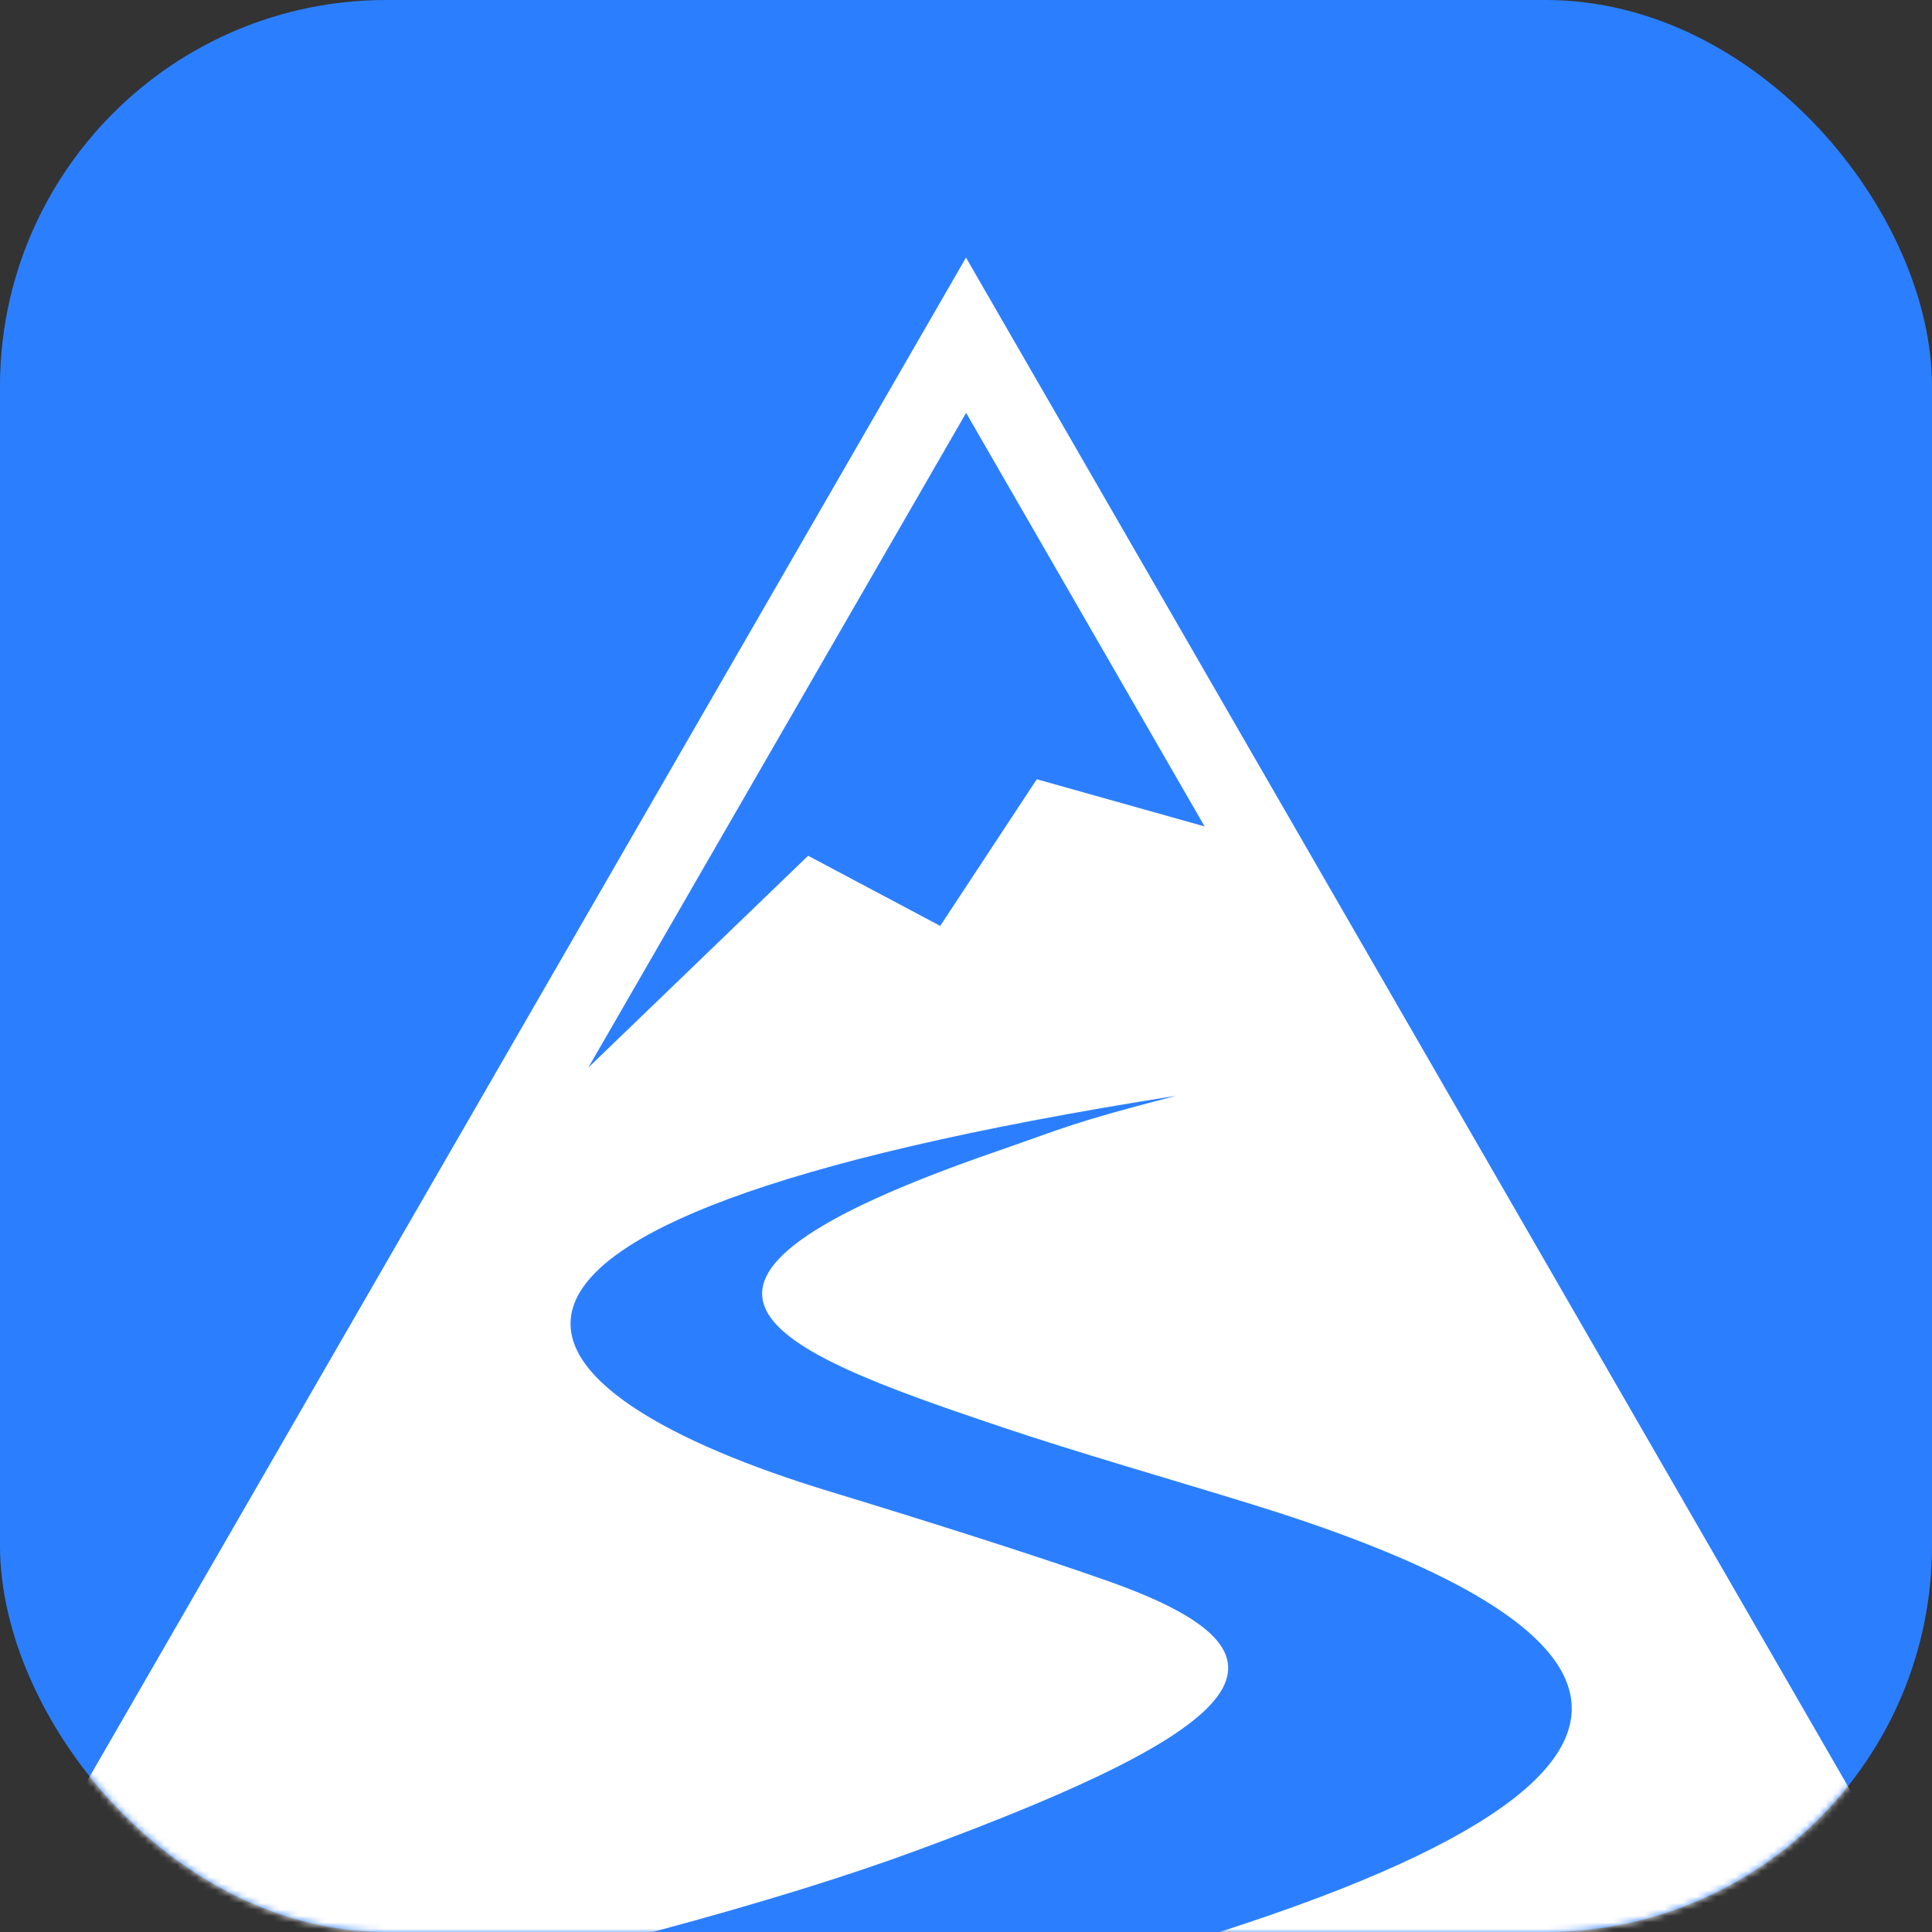 <svg width="300" height="300" viewBox="0 0 300 300" fill="none" xmlns="http://www.w3.org/2000/svg">
<rect x="0" y="0" width="300" height="300" fill="#333333" stroke="none"/>
<rect width="300" height="300" rx="60" fill="#2B7FFF"/>
<mask id="mask0_291_26" style="mask-type:alpha" maskUnits="userSpaceOnUse" x="0" y="0" width="300" height="300">
<rect width="300" height="300" rx="60" fill="#2B7FFF"/>
</mask>
<g mask="url(#mask0_291_26)">
<path d="M189.359 300H300L225 170L150 40L75.002 170L0 300H101.341C118.238 295.472 131.69 291.27 142.382 287.328C194.702 268.041 204.414 256.977 172.153 245.546C160.378 241.373 142.178 235.653 128.801 231.586C79.021 216.441 54.673 190.319 182.593 170.161C165.993 174.463 165.605 175.031 154.699 178.801C94.546 199.586 119.342 209.414 155.256 221.498C167.352 225.567 181.164 229.501 194.258 233.542C241.668 248.17 279.39 271.092 189.359 300ZM169.464 123.384L160.992 121.003L156.149 128.354L145.994 143.773L133.197 136.976L125.485 132.88L119.197 138.942L91.355 165.773L150.02 64.107L187.056 128.329L169.464 123.384Z" fill="white"/>
</g>
</svg>
